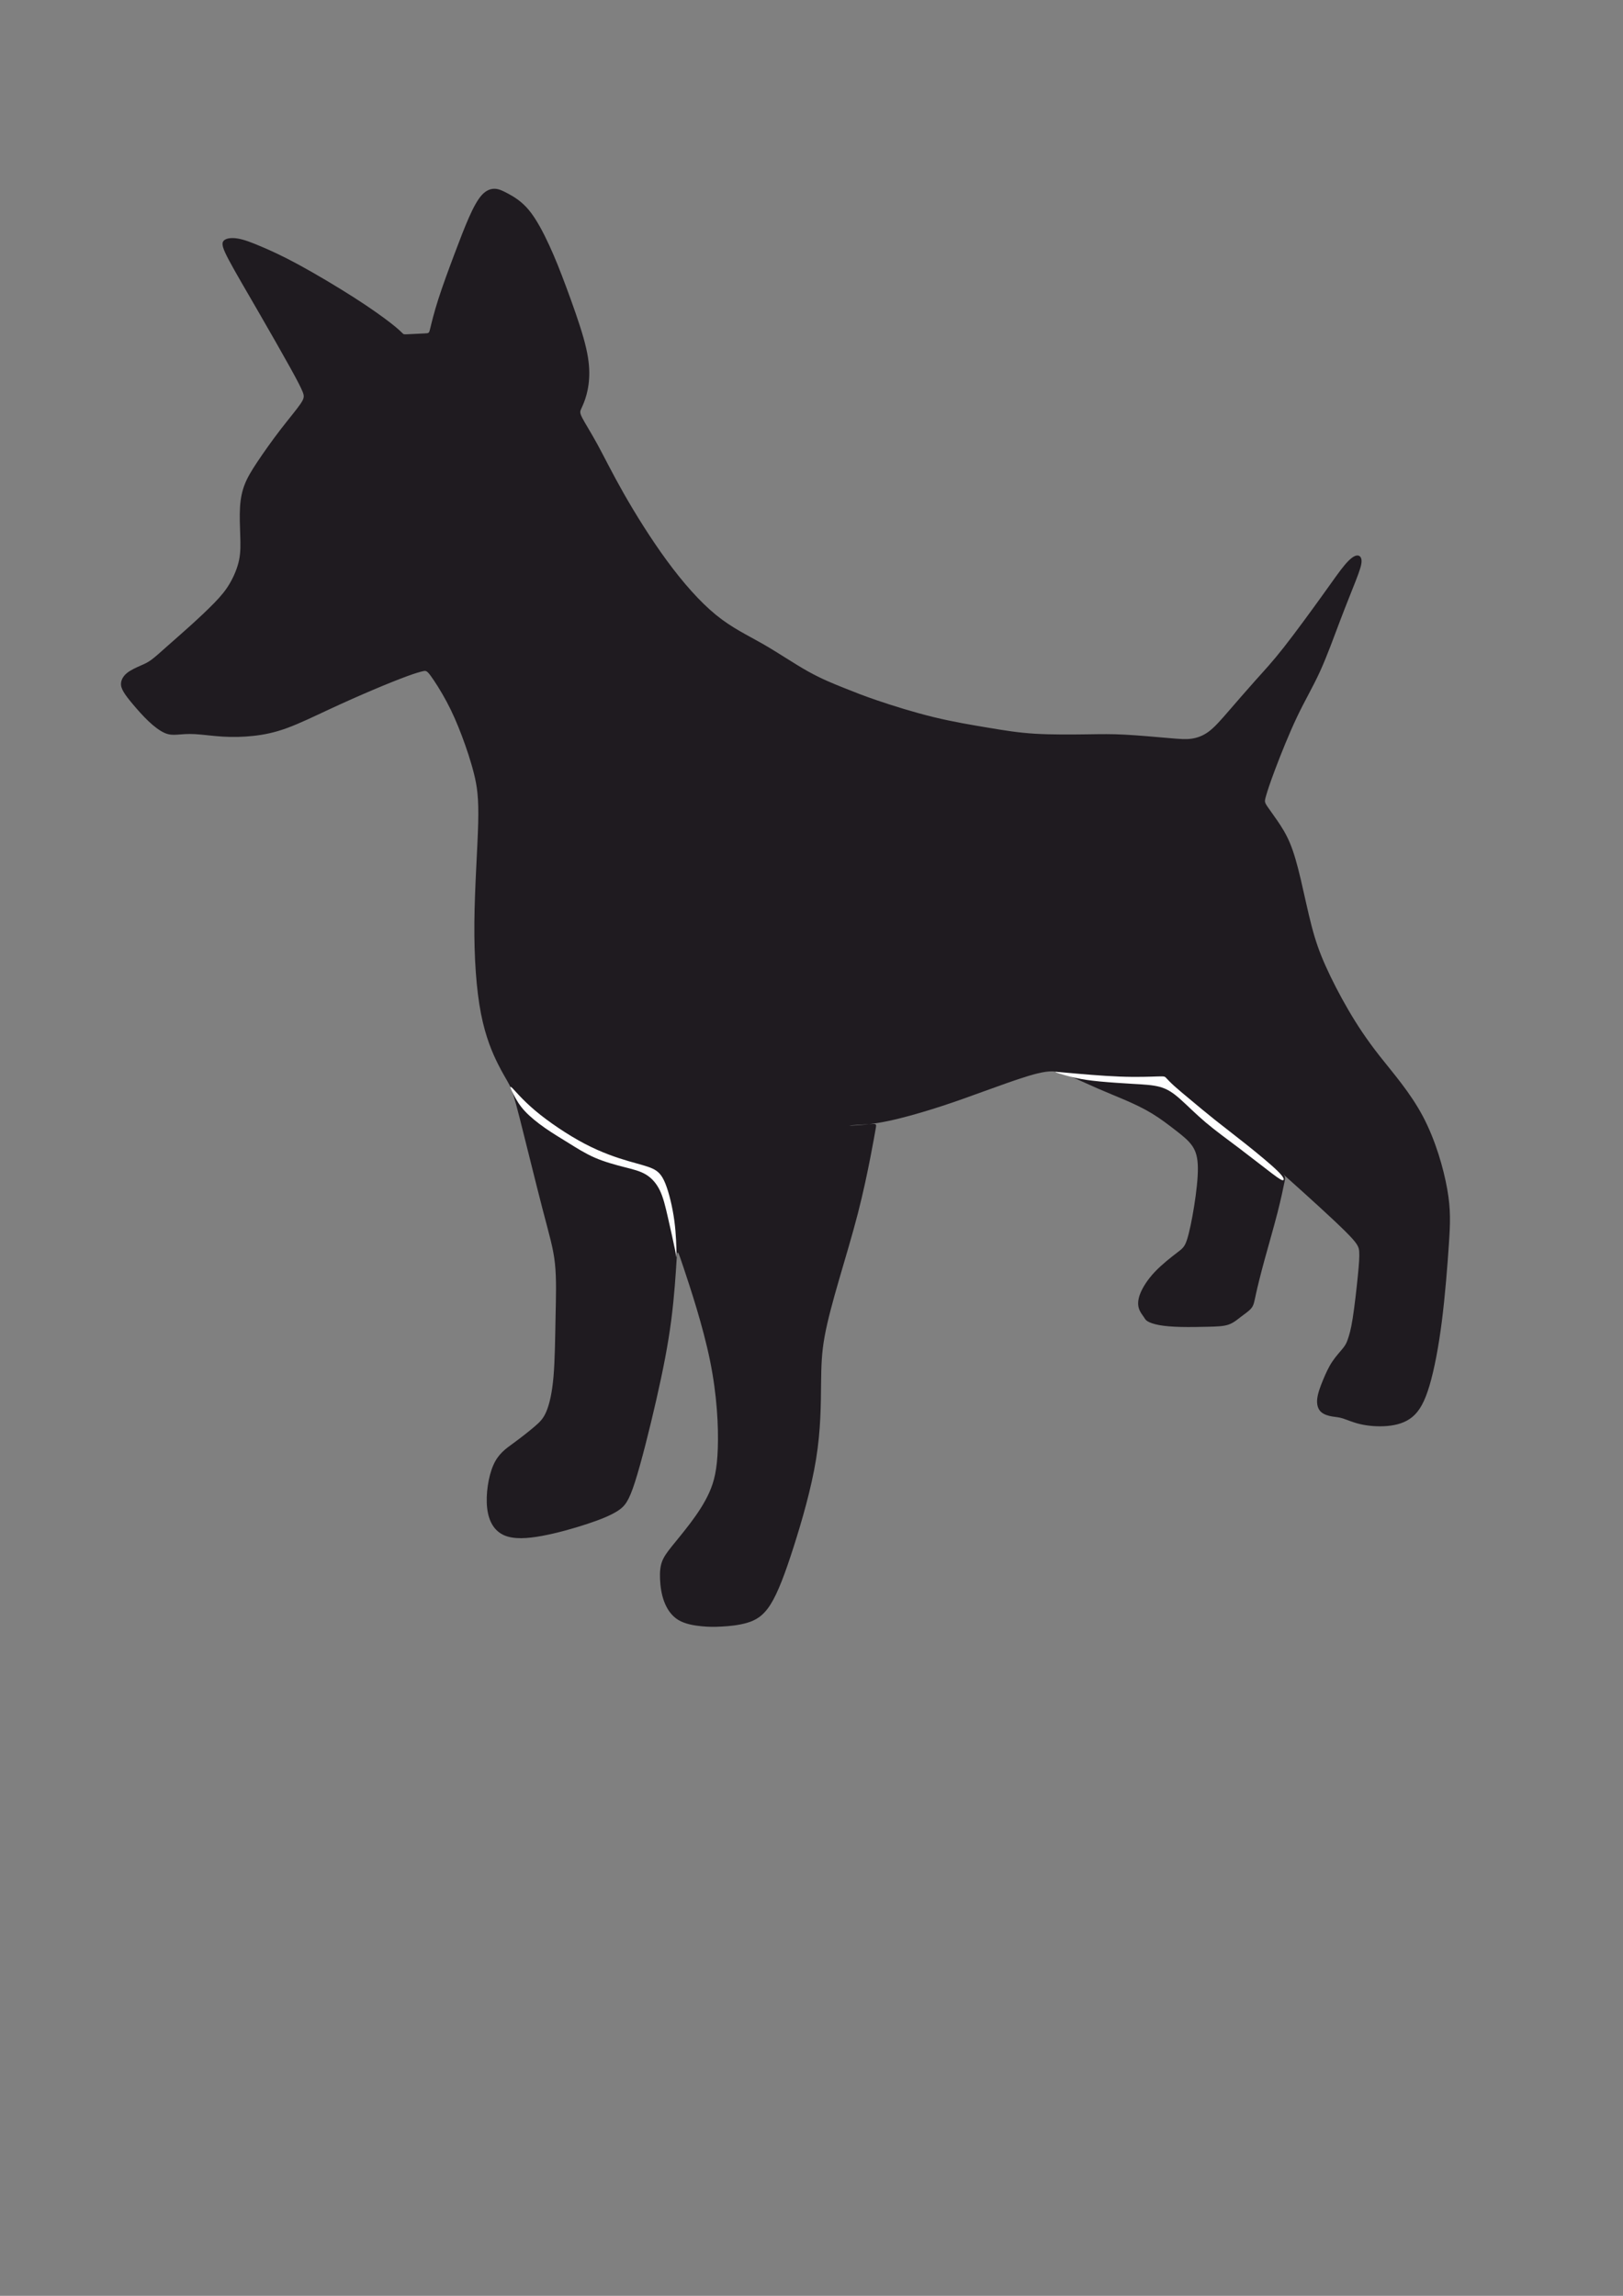 <?xml version="1.0" encoding="UTF-8"?>
<!DOCTYPE svg PUBLIC "-//W3C//DTD SVG 1.1//EN" "http://www.w3.org/Graphics/SVG/1.1/DTD/svg11.dtd">
<!-- Creator: CorelDRAW 2018 (64-Bit) -->
<svg xmlns="http://www.w3.org/2000/svg" xml:space="preserve" width="210mm" height="297mm" version="1.1" style="shape-rendering:geometricPrecision; text-rendering:geometricPrecision; image-rendering:optimizeQuality; fill-rule:evenodd; clip-rule:evenodd"
viewBox="0 0 21000 29700"
 xmlns:xlink="http://www.w3.org/1999/xlink">
 <rect x="0" y="0" width="21000" height="29700" fill="#808080" stroke="none"/>
 <defs>
  <style type="text/css">
   <![CDATA[
    .fil1 {fill:#FEFEFE}
    .fil0 {fill:#1F1B20}
   ]]>
  </style>
 </defs>
 <g id="Слой_x0020_1">
  <g id="_2752422431040">
   <path class="fil0" d="M3376.3 3188.05c122.78,52.04 272.26,118.77 488.48,236.23 216.22,117.45 499.17,285.62 718.06,425.76 218.88,140.14 373.7,252.25 469.81,327 96.09,74.74 133.45,112.11 152.14,130.8 18.69,18.68 18.69,18.68 73.41,16.01 54.72,-2.66 164.17,-8 218.89,-10.67 54.72,-2.67 54.72,-2.67 70.74,-69.4 16.01,-66.74 48.05,-200.22 104.11,-375.05 56.05,-174.85 136.13,-391.07 206.88,-579.25 70.73,-188.19 132.12,-348.35 189.51,-477.82 57.4,-129.46 110.78,-228.23 165.51,-288.29 54.72,-60.06 110.77,-81.42 162.83,-81.42 52.05,0 100.09,21.36 174.84,61.4 74.74,40.04 176.18,98.77 272.27,214.89 96.1,116.11 186.86,289.61 264.28,457.79 77.4,168.17 141.46,331 218.88,539.21 77.41,208.21 168.17,461.8 222.9,655.33 54.71,193.52 73.41,327 74.74,443.11 1.34,116.12 -14.67,214.89 -36.03,293.64 -21.35,78.74 -48.05,137.46 -65.4,174.84 -17.35,37.37 -25.36,53.39 9.34,121.46 34.71,68.06 112.11,188.18 200.21,349.68 88.08,161.5 186.85,364.36 336.34,627.3 149.48,262.93 349.68,585.91 559.23,871.53 209.54,285.63 428.43,533.88 636.64,703.39 208.2,169.49 405.73,260.26 605.94,375.04 200.2,114.78 403.07,253.58 581.91,353.69 178.85,100.1 333.68,161.49 467.14,214.88 133.47,53.39 245.58,98.76 437.77,164.16 192.19,65.4 464.48,150.82 722.07,213.56 257.59,62.72 500.5,102.75 708.71,137.46 208.21,34.7 381.71,64.06 600.59,77.41 218.9,13.34 483.17,10.67 675.36,8 192.19,-2.67 312.31,-5.33 489.82,4.02 177.51,9.34 412.42,30.69 565.91,44.04 153.48,13.34 225.55,18.68 298.96,8 73.41,-10.67 148.15,-37.36 222.89,-93.42 74.75,-56.06 149.49,-141.48 253.59,-261.59 104.11,-120.13 237.58,-274.95 352.36,-403.07 114.78,-128.13 210.88,-229.57 363.03,-423.1 152.16,-193.53 360.36,-479.15 503.17,-678.01 142.81,-198.87 220.23,-310.99 284.29,-387.06 64.06,-76.08 114.78,-116.12 153.48,-122.79 38.71,-6.67 65.4,20.01 65.4,72.07 0,52.05 -26.69,129.46 -76.07,256.26 -49.39,126.8 -121.46,302.97 -201.54,513.85 -80.08,210.87 -168.17,456.46 -261.6,660.67 -93.42,204.2 -192.2,367.02 -296.3,585.91 -104.1,218.89 -213.54,493.84 -282.95,678.02 -69.4,184.18 -98.76,277.62 -114.78,332.34 -16.02,54.72 -18.68,70.73 -16.02,86.74 2.67,16.02 10.68,32.04 37.38,70.74 26.69,38.71 72.07,100.1 124.12,176.18 52.06,76.08 110.78,166.84 161.5,288.29 50.72,121.46 93.42,273.61 138.8,465.81 45.39,192.18 93.43,424.42 142.81,612.62 49.39,188.18 100.1,332.32 177.51,505.83 77.42,173.5 181.53,376.38 294.97,571.24 113.45,194.86 236.24,381.71 408.41,600.6 172.18,218.88 393.73,469.81 556.56,776.78 162.83,306.97 266.93,670.01 314.98,939.61 48.05,269.6 40.05,445.78 21.36,723.39 -18.69,277.62 -48.05,656.67 -90.76,991.67 -42.72,335 -98.77,625.95 -160.17,831.49 -61.39,205.54 -128.12,325.67 -218.88,401.74 -90.75,76.08 -205.54,108.11 -325.66,118.79 -120.12,10.68 -245.58,0 -345.69,-22.69 -100.09,-22.69 -174.83,-57.39 -229.56,-74.74 -54.72,-17.35 -89.42,-17.35 -137.47,-25.36 -48.05,-8.01 -109.44,-24.02 -148.15,-61.39 -38.7,-37.37 -54.71,-96.09 -46.7,-168.17 8.01,-72.07 40.03,-157.49 74.73,-241.58 34.71,-84.08 72.07,-166.83 120.12,-238.91 48.05,-72.07 106.77,-133.46 141.48,-177.51 34.7,-44.04 45.38,-70.73 61.4,-117.45 16.01,-46.71 37.36,-113.45 61.39,-265.6 24.02,-152.14 50.72,-389.72 66.74,-551.22 16.01,-161.5 21.35,-246.91 17.35,-309.65 -4.01,-62.73 -17.35,-102.76 -180.19,-264.26 -162.83,-161.5 -475.14,-444.45 -715.39,-659.33 -240.24,-214.88 -408.4,-361.7 -405.73,-359.03 2.67,2.67 176.17,154.83 262.92,230.91 86.76,76.07 86.76,76.07 72.08,148.15 -14.69,72.06 -44.04,216.21 -92.09,403.07 -48.05,186.84 -114.78,416.41 -166.84,607.27 -52.05,190.86 -89.42,343.01 -110.78,440.44 -21.35,97.44 -26.69,140.14 -56.05,178.85 -29.37,38.71 -82.75,73.4 -133.47,112.11 -50.72,38.71 -98.76,81.42 -164.17,104.11 -65.39,22.69 -148.15,25.35 -257.59,28.02 -109.44,2.67 -245.58,5.34 -360.36,2.67 -114.78,-2.67 -208.21,-10.67 -280.29,-24.02 -72.06,-13.34 -122.78,-32.03 -150.81,-49.38 -28.03,-17.35 -33.37,-33.37 -50.72,-58.73 -17.35,-25.36 -46.71,-60.06 -61.4,-108.11 -14.68,-48.05 -14.68,-109.44 17.36,-190.86 32.03,-81.41 96.09,-182.85 188.18,-280.28 92.1,-97.43 212.23,-190.86 285.63,-246.92 73.41,-56.05 100.1,-74.73 130.8,-168.16 30.69,-93.43 65.39,-261.6 93.42,-437.78 28.03,-176.18 49.39,-360.36 48.05,-493.82 -1.33,-133.47 -25.36,-216.22 -74.75,-286.96 -49.37,-70.74 -124.12,-129.46 -213.54,-198.86 -89.42,-69.41 -193.53,-149.49 -305.64,-217.55 -112.11,-68.08 -232.23,-124.13 -349.68,-174.85 -117.45,-50.72 -232.24,-96.09 -357.7,-150.82 -125.46,-54.72 -261.59,-118.78 -365.7,-162.83 -104.11,-44.05 -176.17,-68.06 -301.64,-50.71 -125.46,17.35 -304.3,76.07 -497.83,144.14 -193.53,68.07 -401.74,145.48 -587.26,210.89 -185.52,65.39 -348.34,118.77 -529.86,172.16 -181.52,53.39 -381.71,106.77 -568.57,136.14 -186.86,29.36 -360.37,34.7 -359.03,32.03 1.33,-2.67 177.51,-13.34 265.6,-18.68 88.09,-5.34 88.09,-5.34 77.41,56.06 -10.68,61.39 -32.03,184.18 -69.41,375.04 -37.37,190.85 -90.75,449.78 -162.83,728.73 -72.07,278.95 -162.83,577.91 -242.91,854.19 -80.07,276.28 -149.48,529.86 -186.85,736.73 -37.37,206.88 -42.71,367.04 -45.38,615.29 -2.67,248.26 -2.67,584.59 -64.06,964.97 -61.39,380.39 -184.19,804.81 -292.3,1142.48 -108.1,337.68 -201.54,588.59 -297.63,740.75 -96.09,152.15 -194.87,205.53 -304.31,237.56 -109.44,32.04 -229.56,42.72 -325.65,48.06 -96.11,5.34 -168.17,5.34 -262.93,-4.01 -94.77,-9.34 -212.22,-28.03 -300.3,-81.42 -88.1,-53.38 -146.82,-141.47 -182.86,-237.57 -36.04,-96.09 -49.38,-200.19 -53.39,-288.29 -4,-88.08 1.34,-160.15 24.03,-224.22 22.69,-64.07 62.72,-120.12 126.79,-200.2 64.06,-80.08 152.15,-184.19 241.58,-302.98 89.42,-118.78 180.18,-252.25 244.25,-395.06 64.06,-142.81 101.43,-294.96 110.77,-573.91 9.35,-278.94 -9.34,-684.68 -101.43,-1135.8 -92.1,-451.12 -257.59,-947.62 -340.34,-1195.87 -82.75,-248.24 -82.75,-248.24 -92.1,-94.76 -9.34,153.49 -28.03,460.46 -69.4,776.78 -41.38,316.32 -105.44,641.97 -192.19,1022.35 -86.76,380.39 -196.2,815.49 -276.28,1065.08 -80.08,249.59 -130.79,313.65 -221.55,372.38 -90.76,58.73 -221.57,112.11 -395.07,169.49 -173.51,57.4 -389.73,118.8 -584.59,154.83 -194.86,36.03 -368.37,46.71 -492.5,-8.01 -124.12,-54.72 -198.87,-174.84 -218.88,-351.02 -20.02,-176.18 14.67,-408.41 80.08,-556.56 65.39,-148.14 161.49,-212.21 260.26,-284.29 98.76,-72.07 200.2,-152.14 272.28,-213.54 72.07,-61.4 114.77,-104.11 153.48,-196.2 38.71,-92.09 73.4,-233.57 92.09,-448.46 18.68,-214.87 21.35,-503.16 26.69,-766.09 5.34,-262.93 13.35,-500.5 -8.01,-700.71 -21.35,-200.19 -72.06,-363.02 -161.48,-707.36 -89.43,-344.35 -217.56,-870.22 -293.63,-1167.85 -76.08,-297.63 -100.11,-367.04 -134.81,-435.1 -34.71,-68.07 -80.08,-134.8 -148.14,-270.94 -68.08,-136.14 -158.84,-341.68 -218.89,-649.99 -60.07,-308.31 -89.42,-719.39 -85.42,-1177.18 4,-457.79 41.37,-962.3 49.38,-1287.96 8.01,-325.66 -13.34,-472.47 -53.38,-633.97 -40.05,-161.5 -98.77,-337.68 -158.83,-496.5 -60.07,-158.83 -121.46,-300.31 -194.86,-437.78 -73.41,-137.47 -158.83,-270.94 -208.21,-337.66 -49.39,-66.74 -62.74,-66.74 -98.77,-58.73 -36.04,8 -94.76,24.02 -204.2,64.06 -109.45,40.05 -269.61,104.11 -445.79,178.85 -176.18,74.74 -368.36,160.17 -560.56,249.58 -192.19,89.42 -384.38,182.86 -548.55,242.92 -164.16,60.06 -300.31,86.74 -435.11,101.43 -134.8,14.68 -268.27,17.35 -399.07,9.34 -130.79,-8.01 -258.92,-26.69 -357.69,-32.03 -98.77,-5.34 -168.17,2.66 -226.9,6.67 -58.72,4 -106.77,4 -166.82,-22.68 -60.07,-26.7 -132.14,-80.09 -205.55,-149.49 -73.41,-69.4 -148.15,-154.82 -204.21,-221.56 -56.06,-66.74 -93.42,-114.78 -118.78,-157.49 -25.36,-42.71 -38.71,-80.08 -33.37,-121.45 5.34,-41.38 29.37,-86.76 77.42,-125.46 48.04,-38.71 120.12,-70.74 174.84,-94.76 54.72,-24.03 92.09,-40.04 144.15,-78.75 52.04,-38.71 118.78,-100.1 201.53,-173.5 82.74,-73.42 181.52,-158.84 290.96,-257.6 109.44,-98.77 229.57,-210.88 318.99,-302.97 89.42,-92.09 148.14,-164.16 200.2,-253.58 52.05,-89.43 97.42,-196.21 118.78,-300.31 21.35,-104.11 18.69,-205.54 14.69,-321.65 -4.01,-116.12 -9.35,-246.92 -2.67,-359.04 6.67,-112.11 25.35,-205.54 60.05,-294.96 34.71,-89.42 85.42,-174.84 165.5,-294.96 80.08,-120.12 189.53,-274.94 296.3,-413.75 106.77,-138.81 210.89,-261.6 261.61,-336.33 50.71,-74.75 48.04,-101.44 26.68,-154.83 -21.35,-53.39 -61.39,-133.46 -162.82,-316.32 -101.44,-182.85 -264.27,-468.47 -416.43,-731.4 -152.15,-262.93 -293.63,-503.18 -373.7,-653.98 -80.09,-150.82 -98.77,-212.22 -72.08,-248.25 26.7,-36.04 98.76,-46.72 182.84,-33.37 84.09,13.34 180.18,50.7 302.97,102.76z"/>
   <path class="fil1" d="M16530.18 15148.03c-85.65,-84.08 -254.7,-223.53 -405.95,-343.96 -151.26,-120.44 -284.72,-221.88 -402.17,-315.31 -117.45,-93.42 -218.89,-178.85 -306.99,-252.25 -88.08,-73.41 -162.82,-134.8 -217.55,-184.19 -54.72,-49.38 -89.42,-86.75 -108.1,-106.77 -18.69,-20.02 -21.36,-22.69 -109.45,-20.02 -88.09,2.67 -261.59,10.68 -491.63,1.81 -230.04,-8.87 -516.62,-34.62 -672.79,-48.7 -156.16,-14.07 -181.92,-16.47 -143.99,-2.42 37.93,14.04 139.52,44.51 238.29,66.59 98.79,22.08 194.72,35.78 322.78,47.96 128.05,12.18 288.22,22.85 427.02,30.85 138.81,8.01 256.26,13.35 351.02,40.05 94.77,26.69 166.83,74.74 257.59,154.82 90.76,80.08 200.21,192.2 331.01,302.97 130.8,110.78 282.95,220.23 441.78,340.35 158.82,120.12 324.32,250.91 421.97,324.32 97.66,73.4 127.47,89.41 141.25,83.05 13.78,-6.35 11.55,-35.06 -74.09,-119.15z"/>
   <path class="fil1" d="M6620.96 14068.16c35,31.46 131.57,153.97 303.99,299.31 172.41,145.35 420.67,313.51 642.23,429.63 221.55,116.12 416.41,180.18 561.89,222.89 145.48,42.71 241.58,64.07 313.66,97.44 72.06,33.36 120.11,78.74 166.82,194.86 46.72,116.12 92.09,302.96 115.9,480.69 23.81,177.73 26.04,346.33 27.68,422.62 1.62,76.29 2.66,60.28 -17.15,-38.7 -19.8,-98.98 -60.44,-280.94 -94.1,-427.96 -33.67,-147.03 -60.36,-259.14 -104.4,-349.9 -44.05,-90.76 -105.44,-160.16 -181.51,-205.54 -76.08,-45.38 -166.85,-66.73 -281.63,-96.1 -114.78,-29.36 -253.58,-66.73 -379.04,-121.45 -125.46,-54.72 -237.58,-126.8 -343.02,-192.2 -105.43,-65.4 -204.21,-124.12 -301.64,-192.18 -97.42,-68.08 -193.53,-145.49 -261.88,-219.66 -68.35,-74.17 -108.98,-145.1 -142.58,-210.36 -33.61,-65.27 -60.21,-124.85 -25.22,-93.39z"/>
  </g>
 </g>
</svg>
